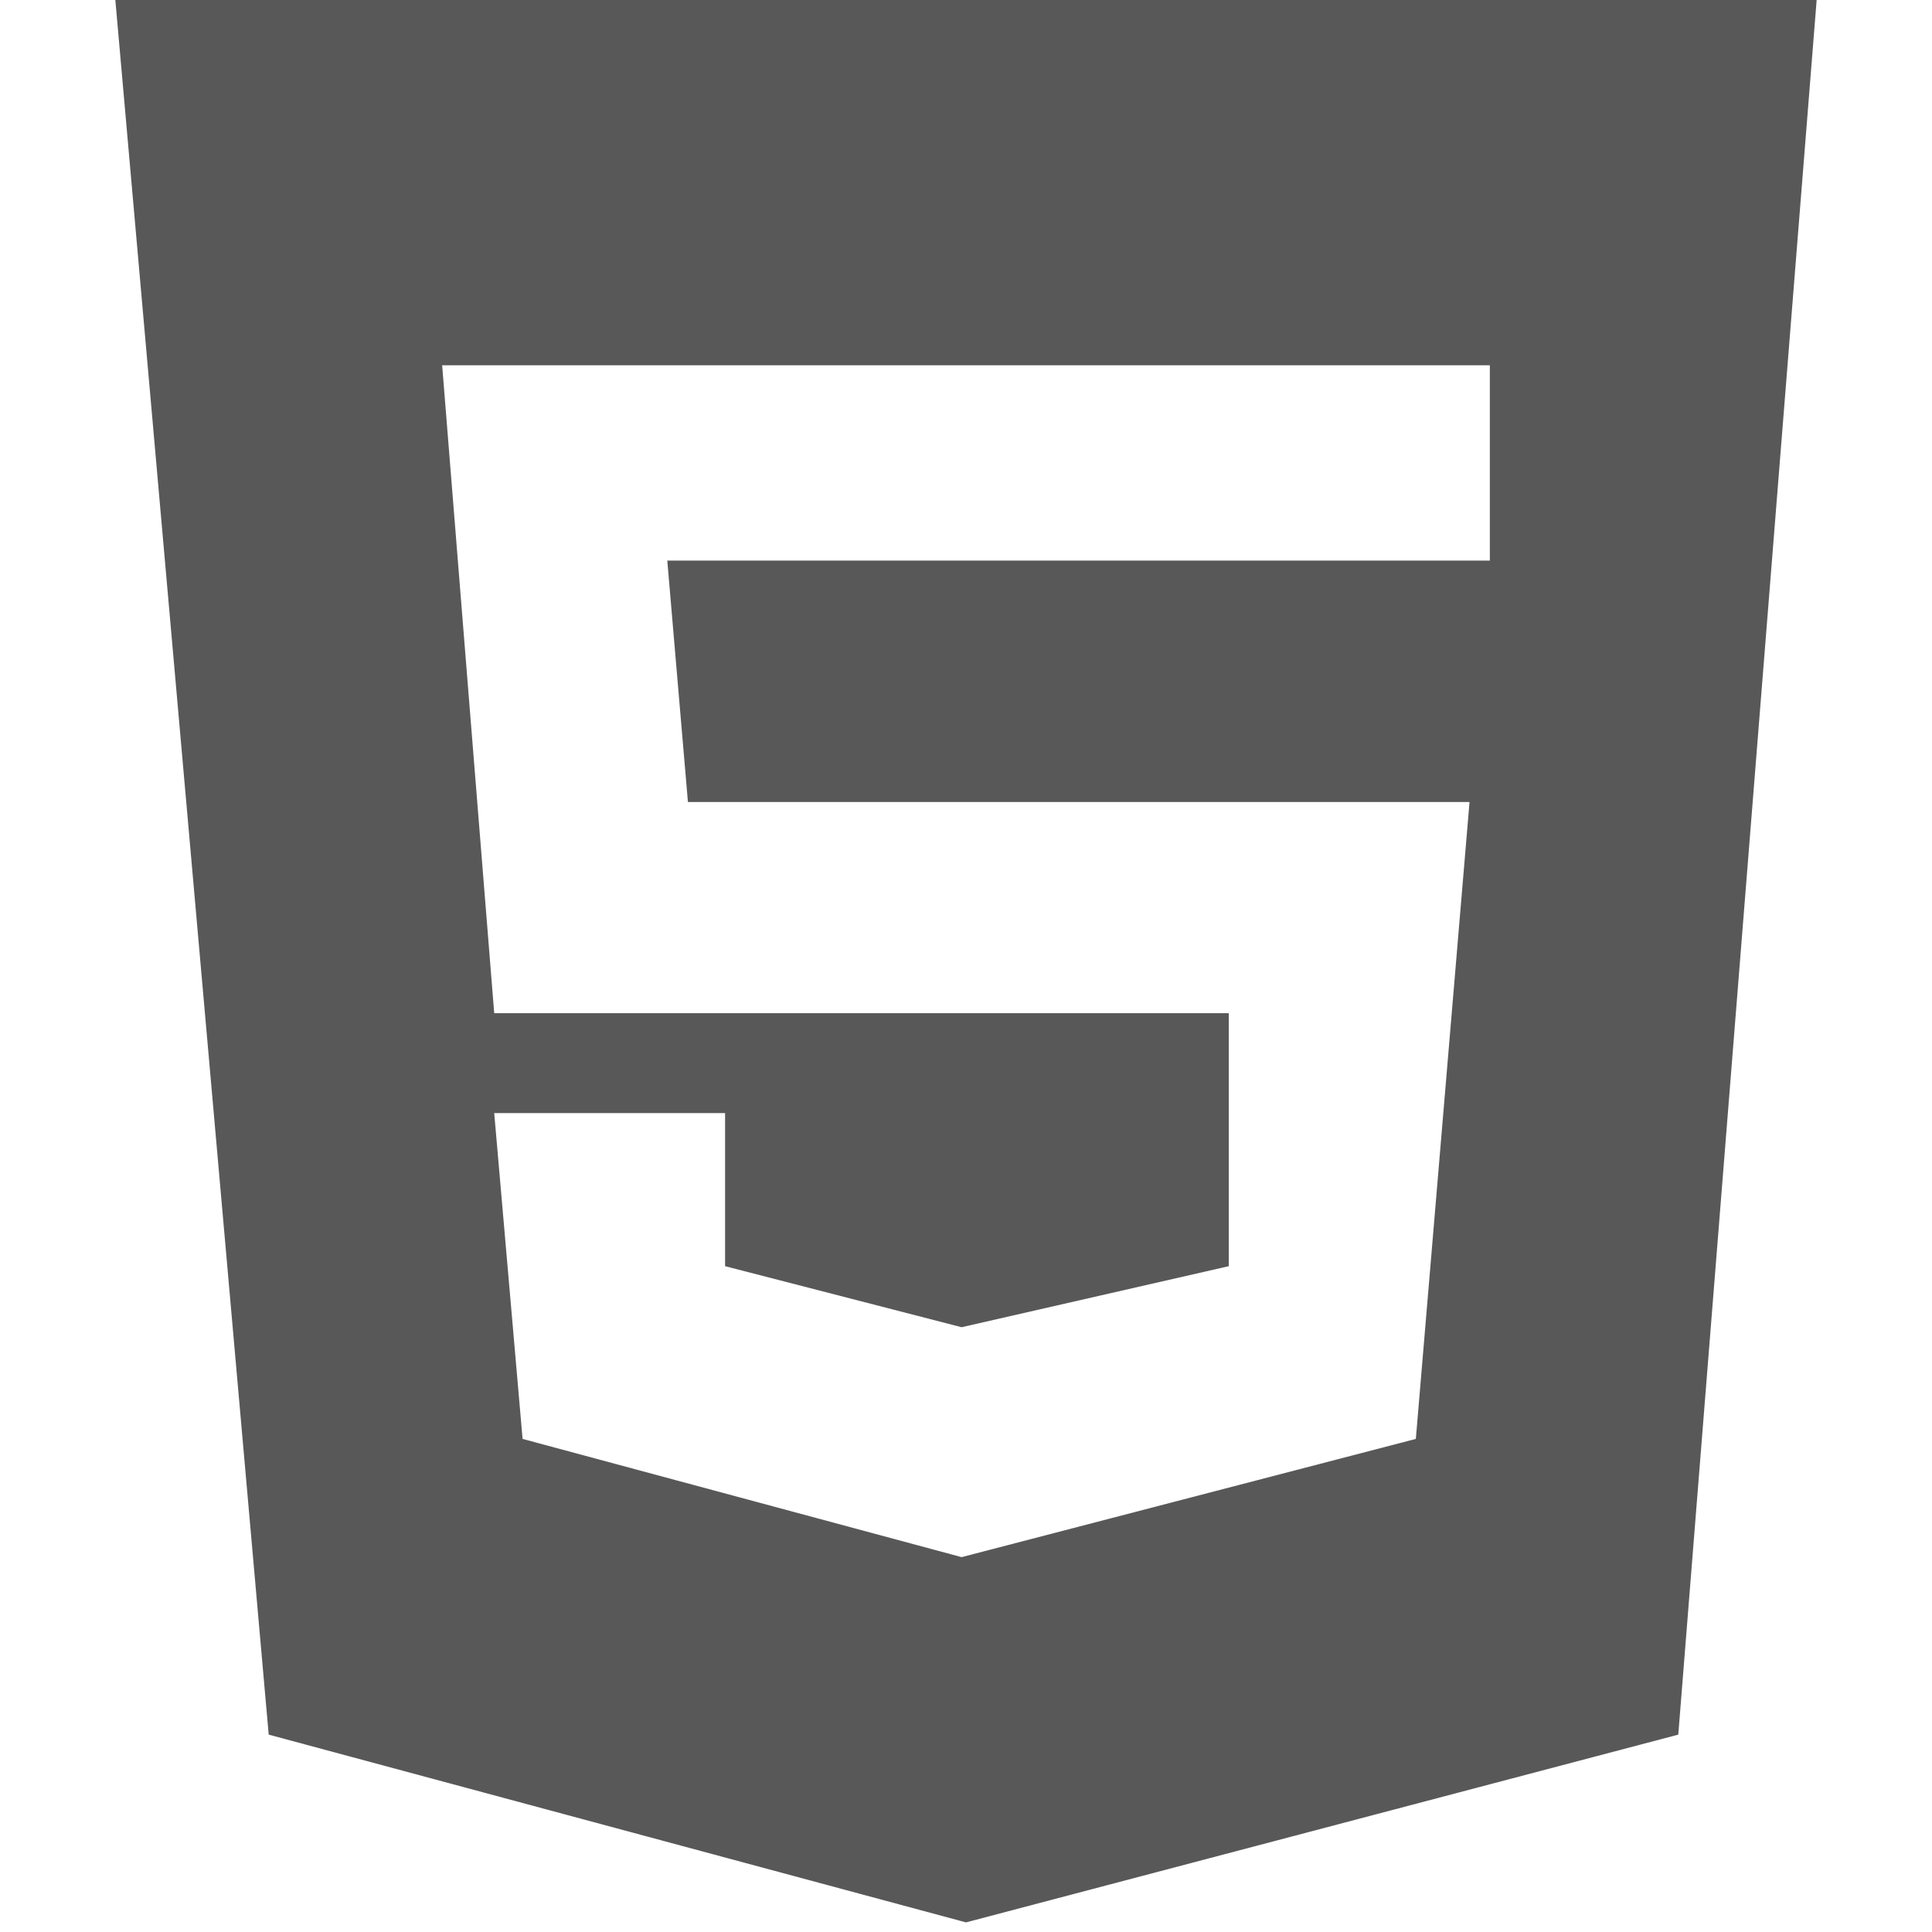 <svg xmlns="http://www.w3.org/2000/svg" width="201" height="201" viewBox="0 0 201 201">
  <path fill="#585858" fill-rule="evenodd" d="M228,409 L213.604,589.466 L139.5,609 L66.955,589.466 L51,409 L228,409 Z M194,447 L85,447 L90.417,514.412 L166.838,514.412 L166.838,540.73 L139.043,547.08 L114.436,540.73 L114.436,524.805 L90.417,524.805 L93.368,558.701 L139.043,571 L186.3,558.701 L191.886,492.44 L110.57,492.44 L108.423,467.323 L194,467.323 L194,447 Z" transform="translate(-39 -409)"/>
</svg>
